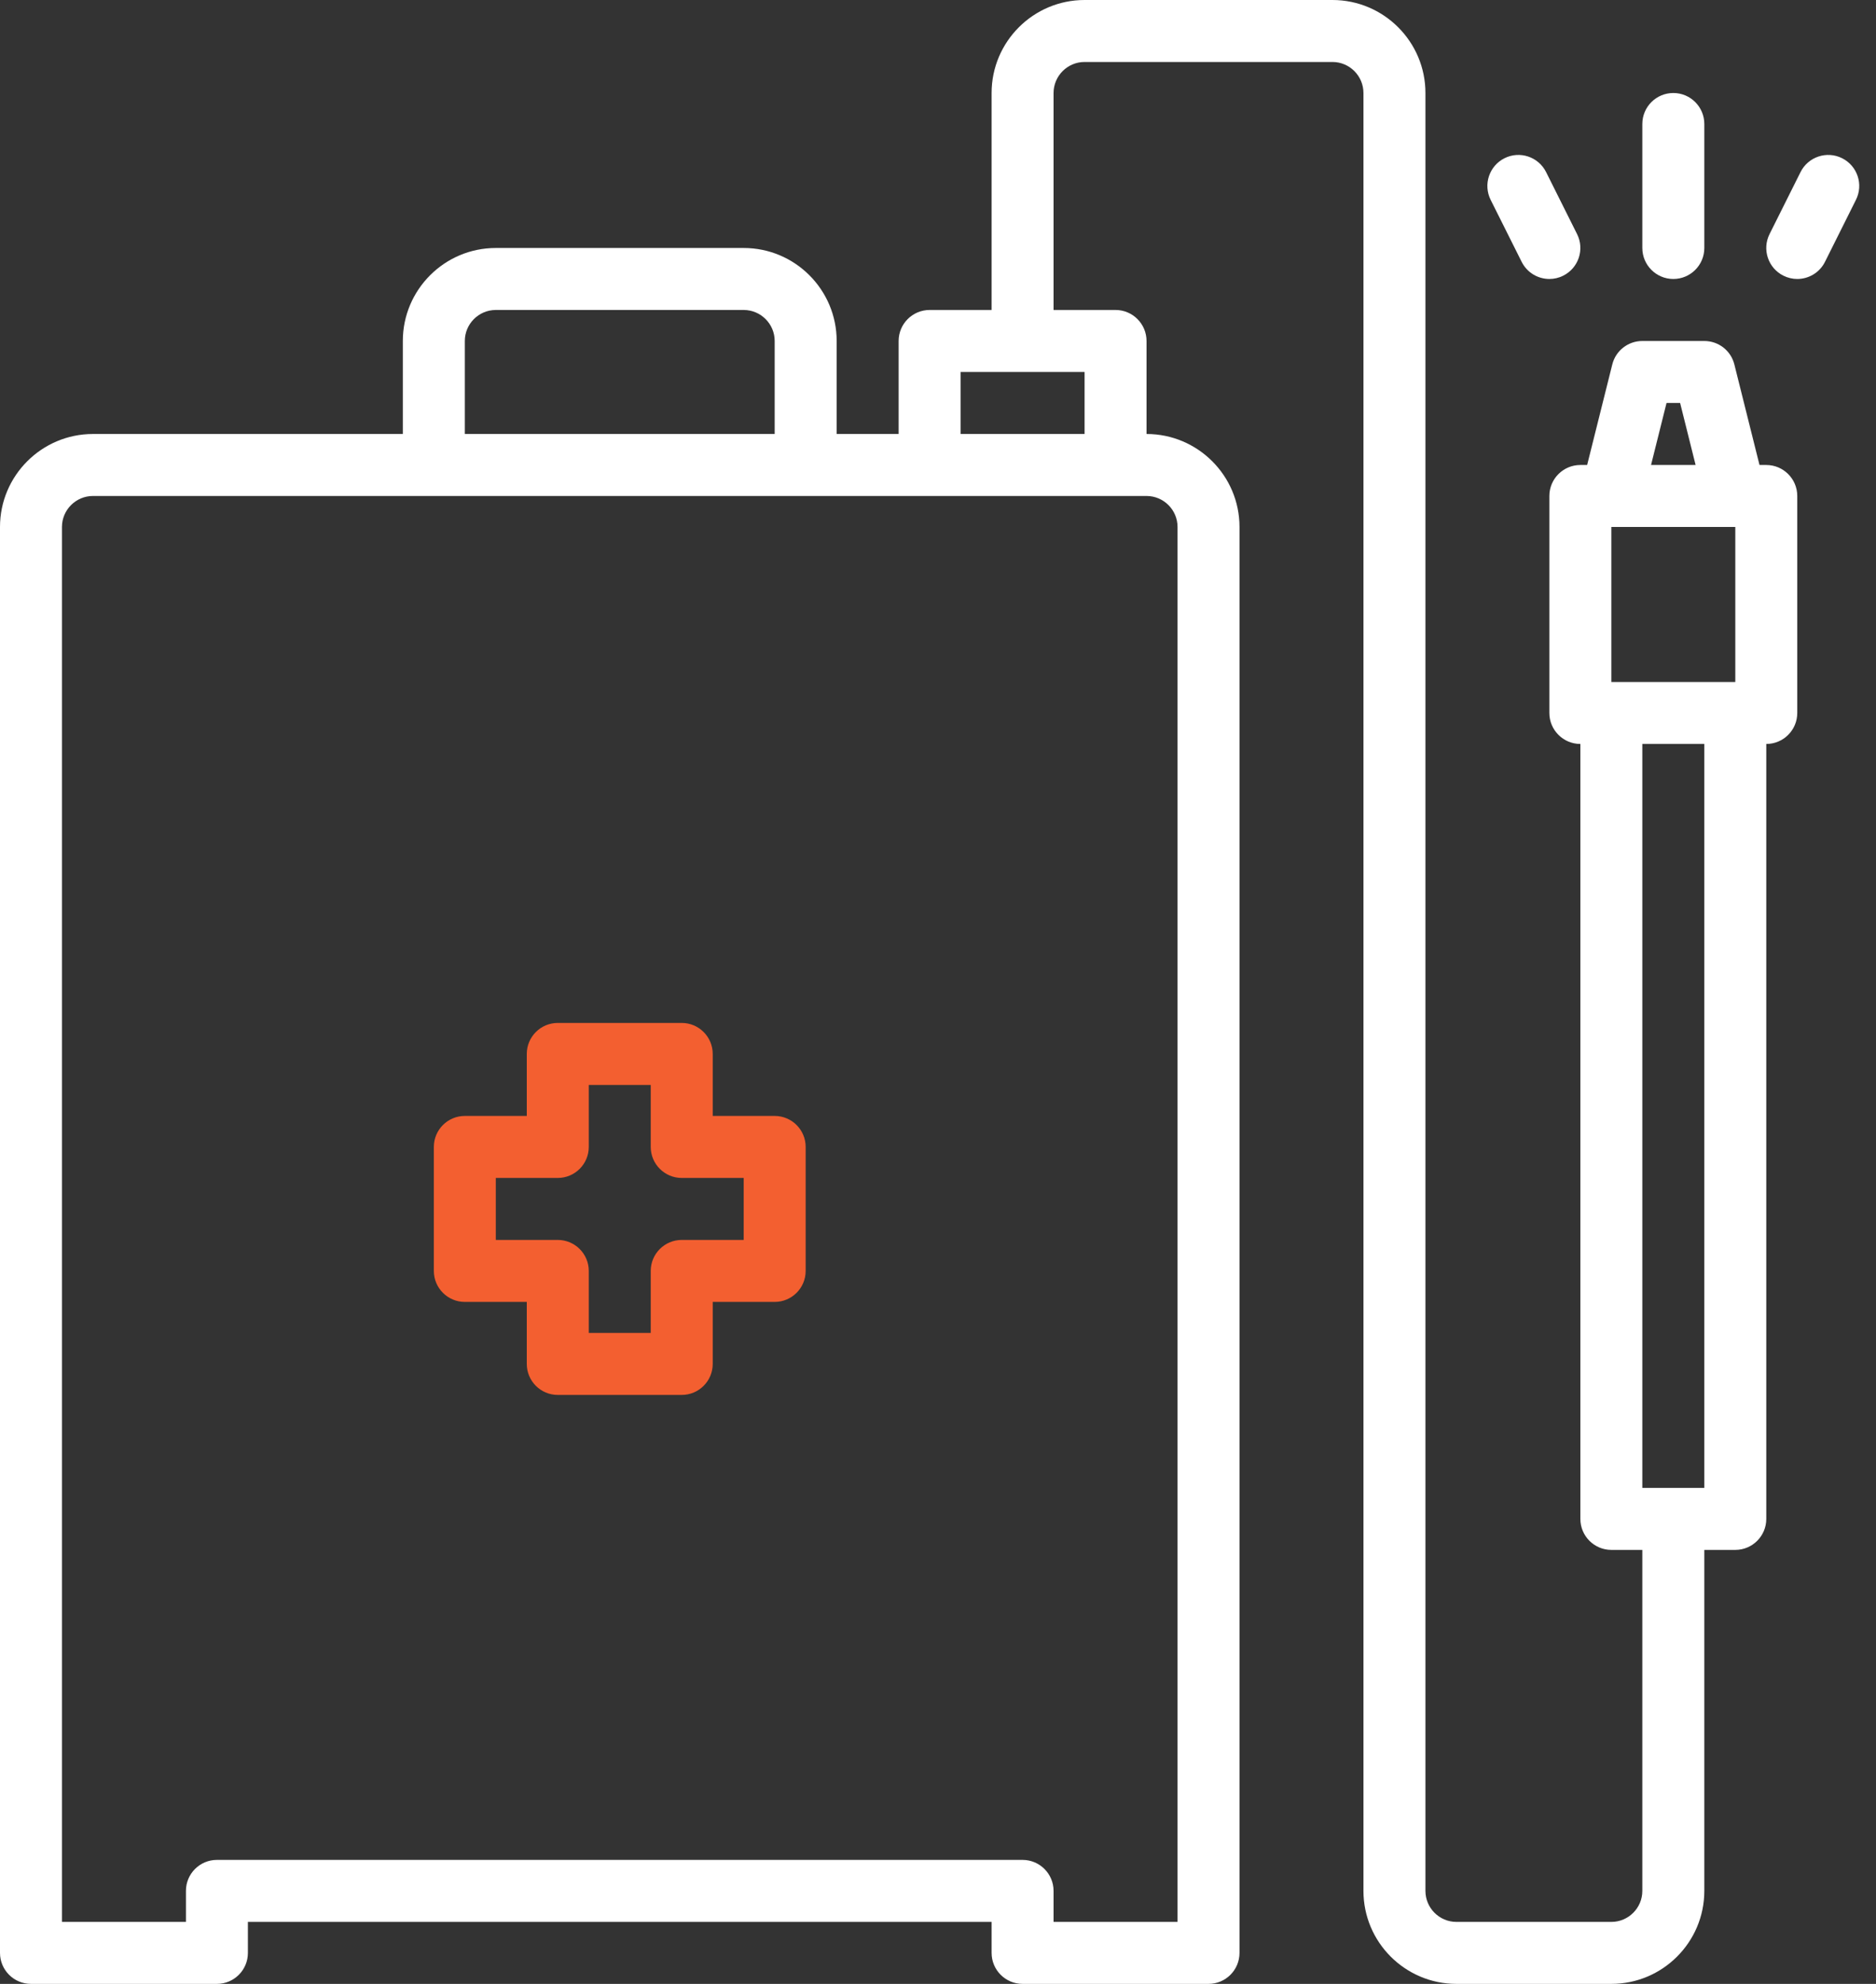<svg width="70" height="74" viewBox="0 0 70 74" fill="none" xmlns="http://www.w3.org/2000/svg">
<rect x="0" y="0" width="70" height="74" fill="#333333" stroke="none"/>
<path d="M60.16 13.594L59.222 17.344H58.969C58.331 17.344 57.812 17.862 57.812 18.5V26.594C57.812 27.232 58.331 27.75 58.969 27.75V56.656C58.969 57.294 59.487 57.812 60.125 57.812H61.281V70.531C61.281 71.168 60.762 71.688 60.125 71.688H54.344C53.707 71.688 53.188 71.168 53.188 70.531V3.469C53.188 1.556 51.631 0 49.719 0H40.469C38.556 0 37 1.556 37 3.469V11.562H34.688C34.049 11.562 33.531 12.081 33.531 12.719V16.188H31.219V12.719C31.219 10.806 29.662 9.25 27.75 9.25H18.5C16.588 9.25 15.031 10.806 15.031 12.719V16.188H3.469C1.556 16.188 0 17.744 0 19.656V72.844C0 73.482 0.518 74 1.156 74H8.094C8.732 74 9.25 73.482 9.25 72.844V71.688H37V72.844C37 73.482 37.518 74 38.156 74H45.094C45.732 74 46.25 73.482 46.25 72.844V19.656C46.25 17.744 44.694 16.188 42.781 16.188V12.719C42.781 12.081 42.263 11.562 41.625 11.562H39.312V3.469C39.312 2.832 39.832 2.312 40.469 2.312H49.719C50.356 2.312 50.875 2.832 50.875 3.469V70.531C50.875 72.444 52.431 74 54.344 74H60.125C62.037 74 63.594 72.444 63.594 70.531V57.812H64.75C65.388 57.812 65.906 57.294 65.906 56.656V27.75C66.544 27.75 67.062 27.232 67.062 26.594V18.5C67.062 17.862 66.544 17.344 65.906 17.344H65.653L64.715 13.594C64.587 13.079 64.124 12.719 63.594 12.719H61.281C60.751 12.719 60.288 13.079 60.16 13.594ZM17.344 12.719C17.344 12.082 17.863 11.562 18.5 11.562H27.75C28.387 11.562 28.906 12.082 28.906 12.719V16.188H17.344V12.719ZM43.938 19.656V71.688H39.312V70.531C39.312 69.893 38.794 69.375 38.156 69.375H8.094C7.455 69.375 6.938 69.893 6.938 70.531V71.688H2.312V19.656C2.312 19.019 2.832 18.5 3.469 18.5H42.781C43.418 18.5 43.938 19.019 43.938 19.656ZM40.469 16.188H35.844V13.875H40.469V16.188ZM64.75 19.656V25.438H60.125V19.656H64.75ZM63.594 55.5H61.281V27.75H63.594V55.5ZM62.691 15.031L63.269 17.344H61.606L62.184 15.031H62.691Z" fill="white"/>
<path d="M63.594 9.25V4.625C63.594 3.987 63.076 3.469 62.438 3.469C61.799 3.469 61.281 3.987 61.281 4.625V9.25C61.281 9.888 61.799 10.406 62.438 10.406C63.076 10.406 63.594 9.888 63.594 9.25Z" fill="white"/>
<path d="M57.814 10.406C57.987 10.406 58.164 10.367 58.329 10.283C58.901 9.998 59.132 9.303 58.846 8.732L57.69 6.419C57.404 5.848 56.709 5.615 56.138 5.902C55.567 6.188 55.336 6.883 55.621 7.454L56.778 9.766C56.981 10.172 57.389 10.406 57.814 10.406Z" fill="white"/>
<path d="M69.252 7.454C69.538 6.882 69.307 6.188 68.736 5.902C68.163 5.615 67.469 5.849 67.184 6.419L66.028 8.731C65.742 9.303 65.973 9.997 66.544 10.283C66.711 10.366 66.888 10.406 67.061 10.406C67.486 10.406 67.894 10.172 68.097 9.766L69.252 7.454Z" fill="white"/>
<path d="M28.906 41.625H26.594V39.312C26.594 38.674 26.076 38.156 25.438 38.156H20.812C20.174 38.156 19.656 38.674 19.656 39.312V41.625H17.344C16.706 41.625 16.188 42.143 16.188 42.781V47.406C16.188 48.044 16.706 48.562 17.344 48.562H19.656V50.875C19.656 51.513 20.174 52.031 20.812 52.031H25.438C26.076 52.031 26.594 51.513 26.594 50.875V48.562H28.906C29.544 48.562 30.062 48.044 30.062 47.406V42.781C30.062 42.143 29.544 41.625 28.906 41.625ZM27.75 46.25H25.438C24.799 46.25 24.281 46.768 24.281 47.406V49.719H21.969V47.406C21.969 46.768 21.451 46.25 20.812 46.25H18.5V43.938H20.812C21.451 43.938 21.969 43.419 21.969 42.781V40.469H24.281V42.781C24.281 43.419 24.799 43.938 25.438 43.938H27.75V46.25Z" fill="#F35F30"/>
</svg>
